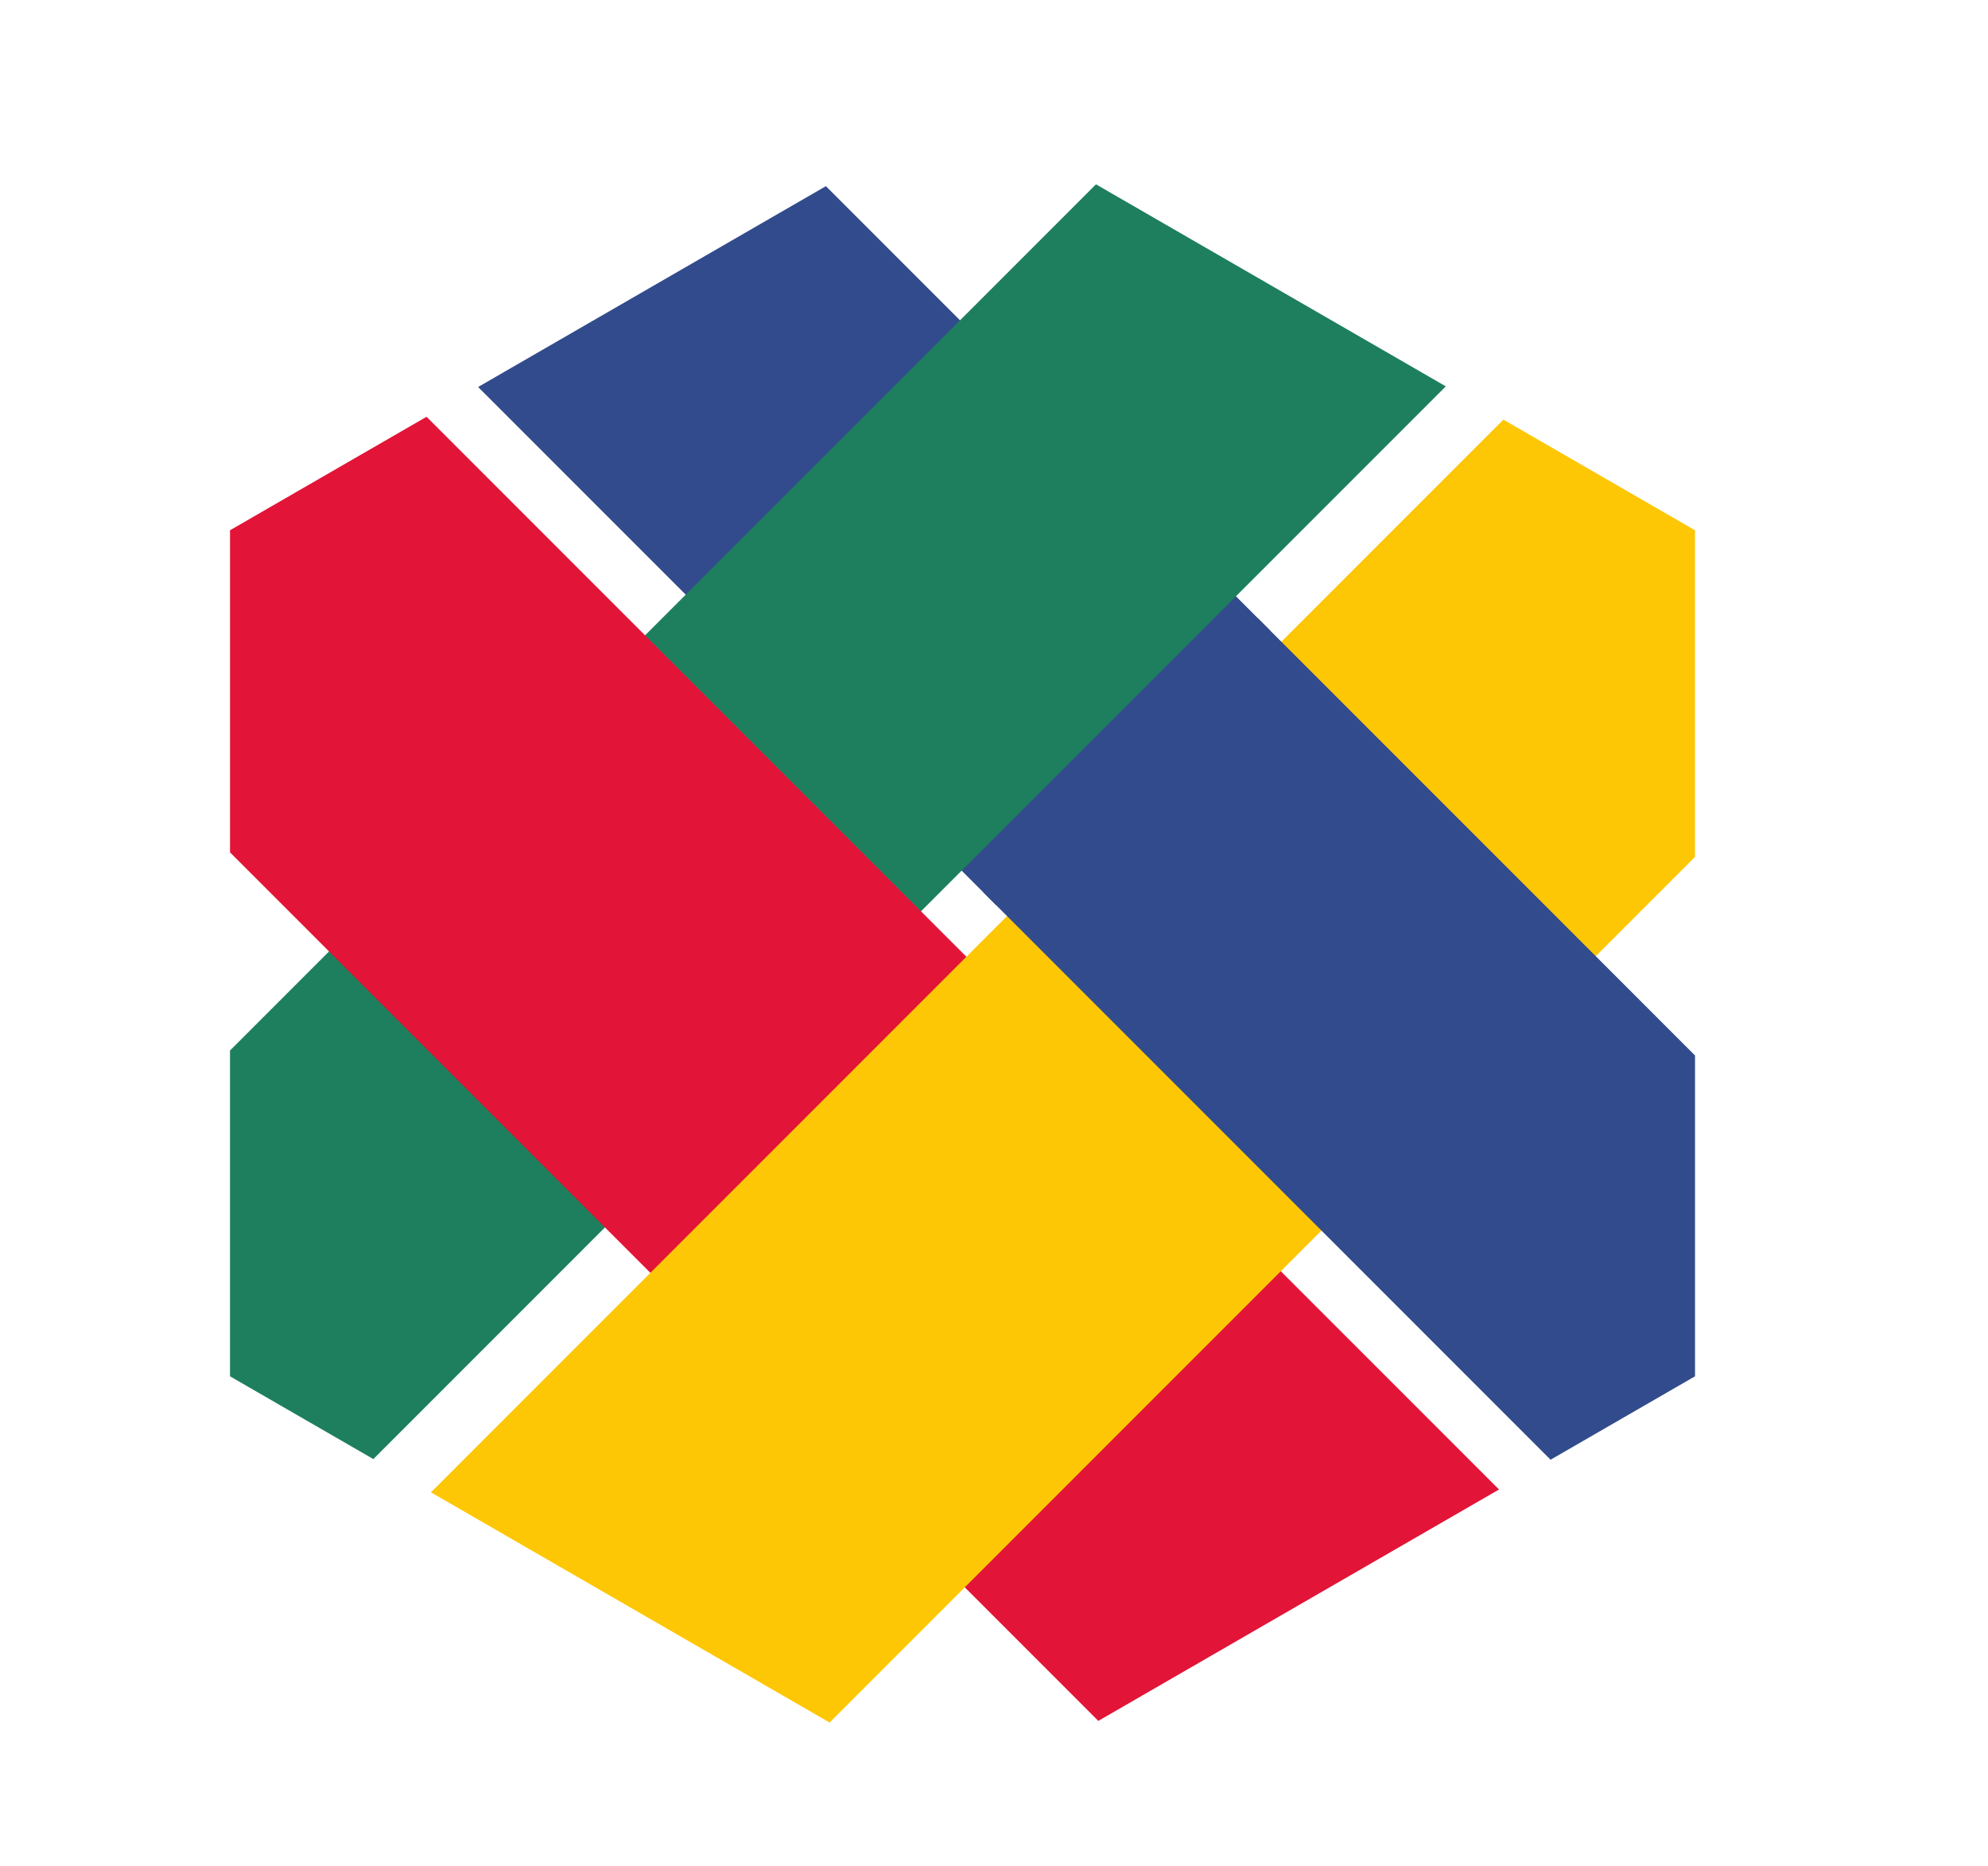 <?xml version="1.0" encoding="UTF-8" standalone="no"?>
<!DOCTYPE svg PUBLIC "-//W3C//DTD SVG 1.1//EN" "http://www.w3.org/Graphics/SVG/1.1/DTD/svg11.dtd">
<svg width="100%" height="100%" viewBox="0 0 846 794" version="1.1" xmlns="http://www.w3.org/2000/svg" xmlns:xlink="http://www.w3.org/1999/xlink" xml:space="preserve" xmlns:serif="http://www.serif.com/" style="fill-rule:evenodd;clip-rule:evenodd;stroke-linejoin:round;stroke-miterlimit:2;">
    <g transform="matrix(1,0,0,1,49.868,45.887)">
        <g id="Interlocked" transform="matrix(1.219,0,0,1.219,-1260.58,-1532.65)">
            <clipPath id="_clip1">
                <path d="M1329.22,1257.09L1584.93,1404.73L1584.93,1700.01L1329.22,1847.64L1073.5,1700.01L1073.5,1404.73L1329.22,1257.09Z"/>
            </clipPath>
            <g clip-path="url(#_clip1)">
                <g transform="matrix(-0.382,-0.382,0.171,-0.171,1327.1,1802.19)">
                    <rect x="330.851" y="820.093" width="576.296" height="559.999" style="fill:rgb(50,75,140);"/>
                </g>
                <g transform="matrix(0.736,-0.736,0.172,0.172,608.751,1768.93)">
                    <rect x="330.851" y="820.093" width="576.296" height="559.999" style="fill:rgb(30,127,94);"/>
                </g>
                <g transform="matrix(0.713,0.713,-0.197,0.197,1040.88,940.773)">
                    <rect x="330.851" y="820.093" width="576.296" height="559.999" style="fill:rgb(226,20,55);"/>
                </g>
                <g transform="matrix(-0.745,0.745,-0.196,-0.196,2069.54,1355.6)">
                    <rect x="330.851" y="820.093" width="576.296" height="559.999" style="fill:rgb(254,199,5);"/>
                </g>
                <g transform="matrix(-0.441,-0.441,0.171,-0.171,1596.29,2071.38)">
                    <rect x="330.851" y="820.093" width="576.296" height="559.999" style="fill:rgb(50,75,140);"/>
                </g>
            </g>
        </g>
    </g>
</svg>